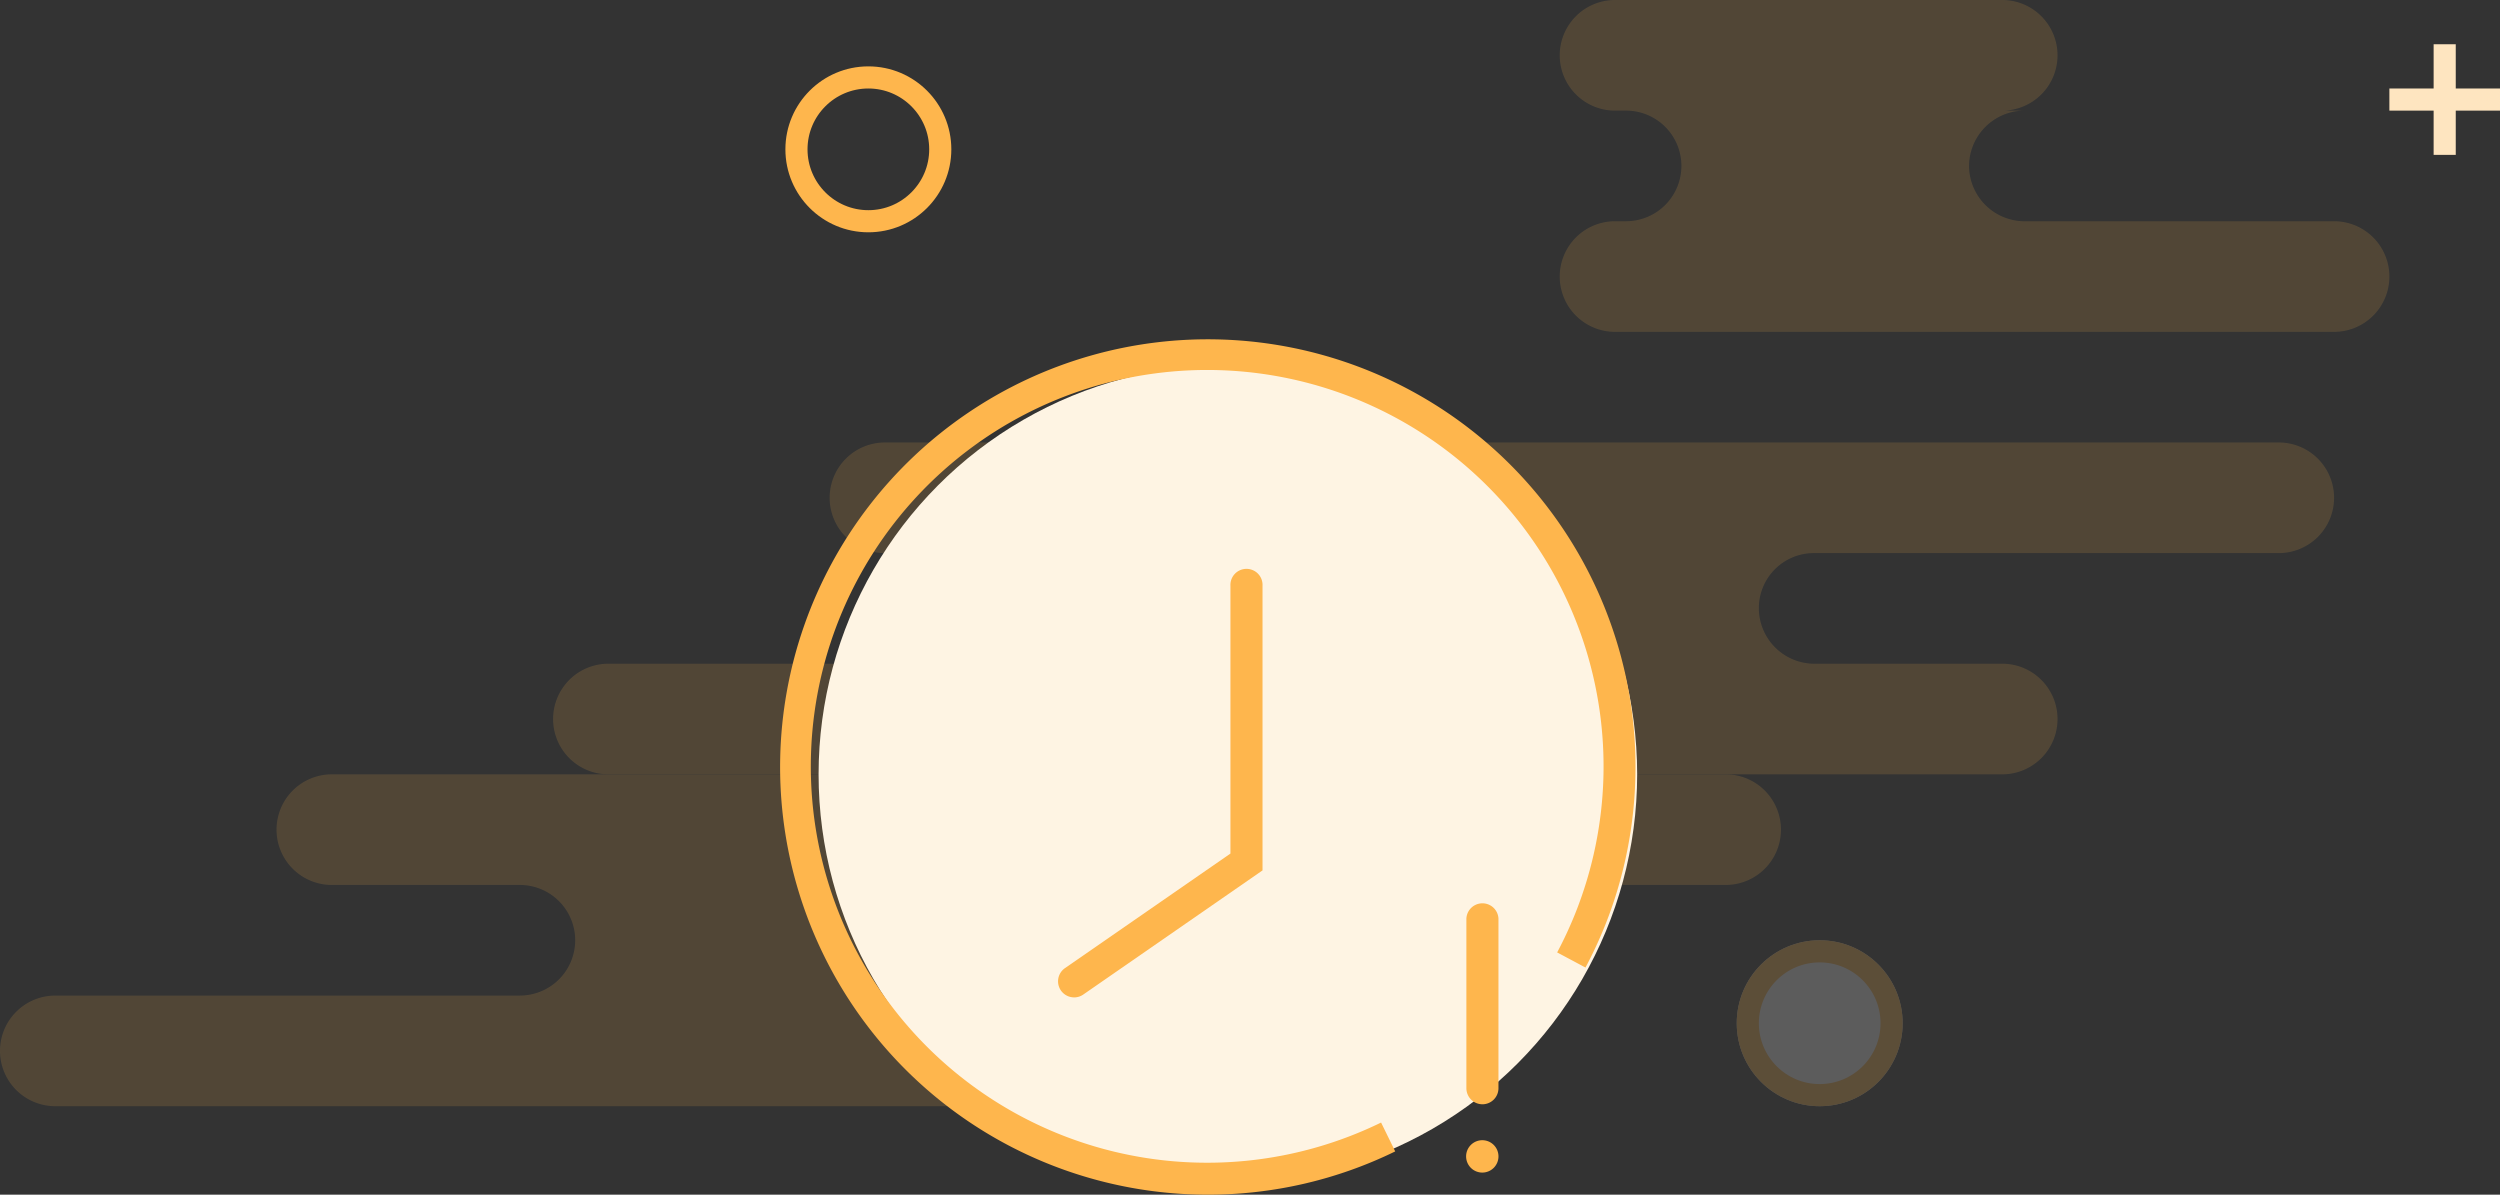 <svg xmlns="http://www.w3.org/2000/svg" xmlns:xlink="http://www.w3.org/1999/xlink" width="226" height="107.999" viewBox="0 0 226 107.999">
  <rect x="0" y="0" width="226" height="107.999" fill="#333333" stroke="none"/>
  <defs>
    <clipPath id="clip-path">
      <rect id="Rectangle_7204" data-name="Rectangle 7204" width="77.4" height="77.4" fill="none"/>
    </clipPath>
  </defs>
  <g id="Group_8240" data-name="Group 8240" transform="translate(-688 -1109)">
    <g id="Group_8223" data-name="Group 8223" transform="translate(-4 783)">
      <g id="Group_8220" data-name="Group 8220" transform="translate(65)" opacity="0.15">
        <path id="Union_2" data-name="Union 2" d="M8172-3375a5,5,0,0,1-5-5,5,5,0,0,1,5-5h42.008a5.007,5.007,0,0,0,4.991-5,5.005,5.005,0,0,0-5-5h-17a5,5,0,0,1-5-5,5,5,0,0,1,5-5h126a5,5,0,0,1,5,5,5,5,0,0,1-5,5h-42.142a5.04,5.04,0,0,0-4.861,5,5.04,5.04,0,0,0,4.861,5v0H8298a5,5,0,0,1,5,5,5,5,0,0,1-5,5Z" transform="translate(-7540 3801)" fill="#fdb74d"/>
        <path id="Union_1" data-name="Union 1" d="M8172-3375a5,5,0,0,1-5-5,5,5,0,0,1,5-5h126a5,5,0,0,1,5,5,5,5,0,0,1-5,5Zm42.006-10a5,5,0,0,0,4.993-5,5.005,5.005,0,0,0-5-5h66.857a4.974,4.974,0,0,0-4.857,5,5.033,5.033,0,0,0,4.857,5v0ZM8197-3395a5,5,0,0,1-5-5,5,5,0,0,1,5-5h126a5,5,0,0,1,5,5,5,5,0,0,1-5,5Z" transform="translate(-7490 3771)" fill="#fdb74d"/>
        <path id="Union_3" data-name="Union 3" d="M8172-3375a5,5,0,0,1-5-5,5,5,0,0,1,5-5h1.007a5.008,5.008,0,0,0,4.993-5,5,5,0,0,0-5-5l35.872,0a5.035,5.035,0,0,0-4.871,5,5.032,5.032,0,0,0,4.856,5v0H8237a5,5,0,0,1,5,5,5,5,0,0,1-5,5Zm0-20a5,5,0,0,1-5-5,5,5,0,0,1,5-5h35a5,5,0,0,1,5,5,5,5,0,0,1-5,5Z" transform="translate(-7399 3731)" fill="#fdb74d"/>
      </g>
      <g id="Ellipse_1740" data-name="Ellipse 1740" transform="translate(763 332)" fill="none" stroke="#feb64d" stroke-width="2">
        <circle cx="7.5" cy="7.5" r="7.5" stroke="none"/>
        <circle cx="7.5" cy="7.5" r="6.5" fill="none"/>
      </g>
      <g id="Ellipse_1741" data-name="Ellipse 1741" transform="translate(849 411)" fill="#fff" stroke="#fdb74d" stroke-width="2" opacity="0.2">
        <circle cx="7.5" cy="7.5" r="7.5" stroke="none"/>
        <circle cx="7.5" cy="7.5" r="6.5" fill="none"/>
      </g>
      <g id="Group_8222" data-name="Group 8222" transform="translate(29.001 -89)">
        <line id="Line_433" data-name="Line 433" y2="10" transform="translate(883.999 419)" fill="none" stroke="#fee5c0" stroke-width="2"/>
        <line id="Line_434" data-name="Line 434" x2="10" transform="translate(878.999 424)" fill="none" stroke="#fee5c0" stroke-width="2"/>
      </g>
    </g>
    <circle id="Ellipse_1743" data-name="Ellipse 1743" cx="37" cy="37" r="37" transform="translate(762 1142)" fill="#fef4e3"/>
    <g id="Group_8230" data-name="Group 8230" transform="translate(758.45 1139.6)">
      <g id="Group_8229" data-name="Group 8229" transform="translate(0 0)" clip-path="url(#clip-path)">
        <path id="Path_22965" data-name="Path 22965" d="M54.583,71.733a37.3,37.3,0,1,1,16.563-16" transform="translate(0.452 0.452)" fill="none"/>
        <path id="Path_22966" data-name="Path 22966" d="M38.7,77.4a38.663,38.663,0,1,1,36-24.473,39.314,39.314,0,0,1-1.821,3.94L70.317,55.5A36.238,36.238,0,0,0,72,51.859a35.832,35.832,0,1,0-17.6,19.02l1.277,2.61A38.516,38.516,0,0,1,38.7,77.4" transform="translate(0 -0.001)" fill="#feb64d"/>
        <path id="Path_22967" data-name="Path 22967" d="M18.806,53.056a1.452,1.452,0,0,1-.829-2.646L32.935,40.054V15.845a1.452,1.452,0,1,1,2.9,0V41.576L19.629,52.8a1.441,1.441,0,0,1-.823.258" transform="translate(7.847 6.508)" fill="#feb64d"/>
        <line id="Line_435" data-name="Line 435" y2="15.34" transform="translate(63.563 52.436)" fill="#fff"/>
        <path id="Path_22968" data-name="Path 22968" d="M44.221,53.351A1.453,1.453,0,0,1,42.769,51.9V36.559a1.452,1.452,0,0,1,2.9,0V51.9a1.453,1.453,0,0,1-1.452,1.452" transform="translate(19.342 15.876)" fill="#feb64d"/>
        <path id="Path_22969" data-name="Path 22969" d="M45.678,51.368a1.463,1.463,0,1,1-1.462-1.462,1.463,1.463,0,0,1,1.462,1.462" transform="translate(19.334 22.569)" fill="#feb64d"/>
      </g>
    </g>
  </g>
</svg>
